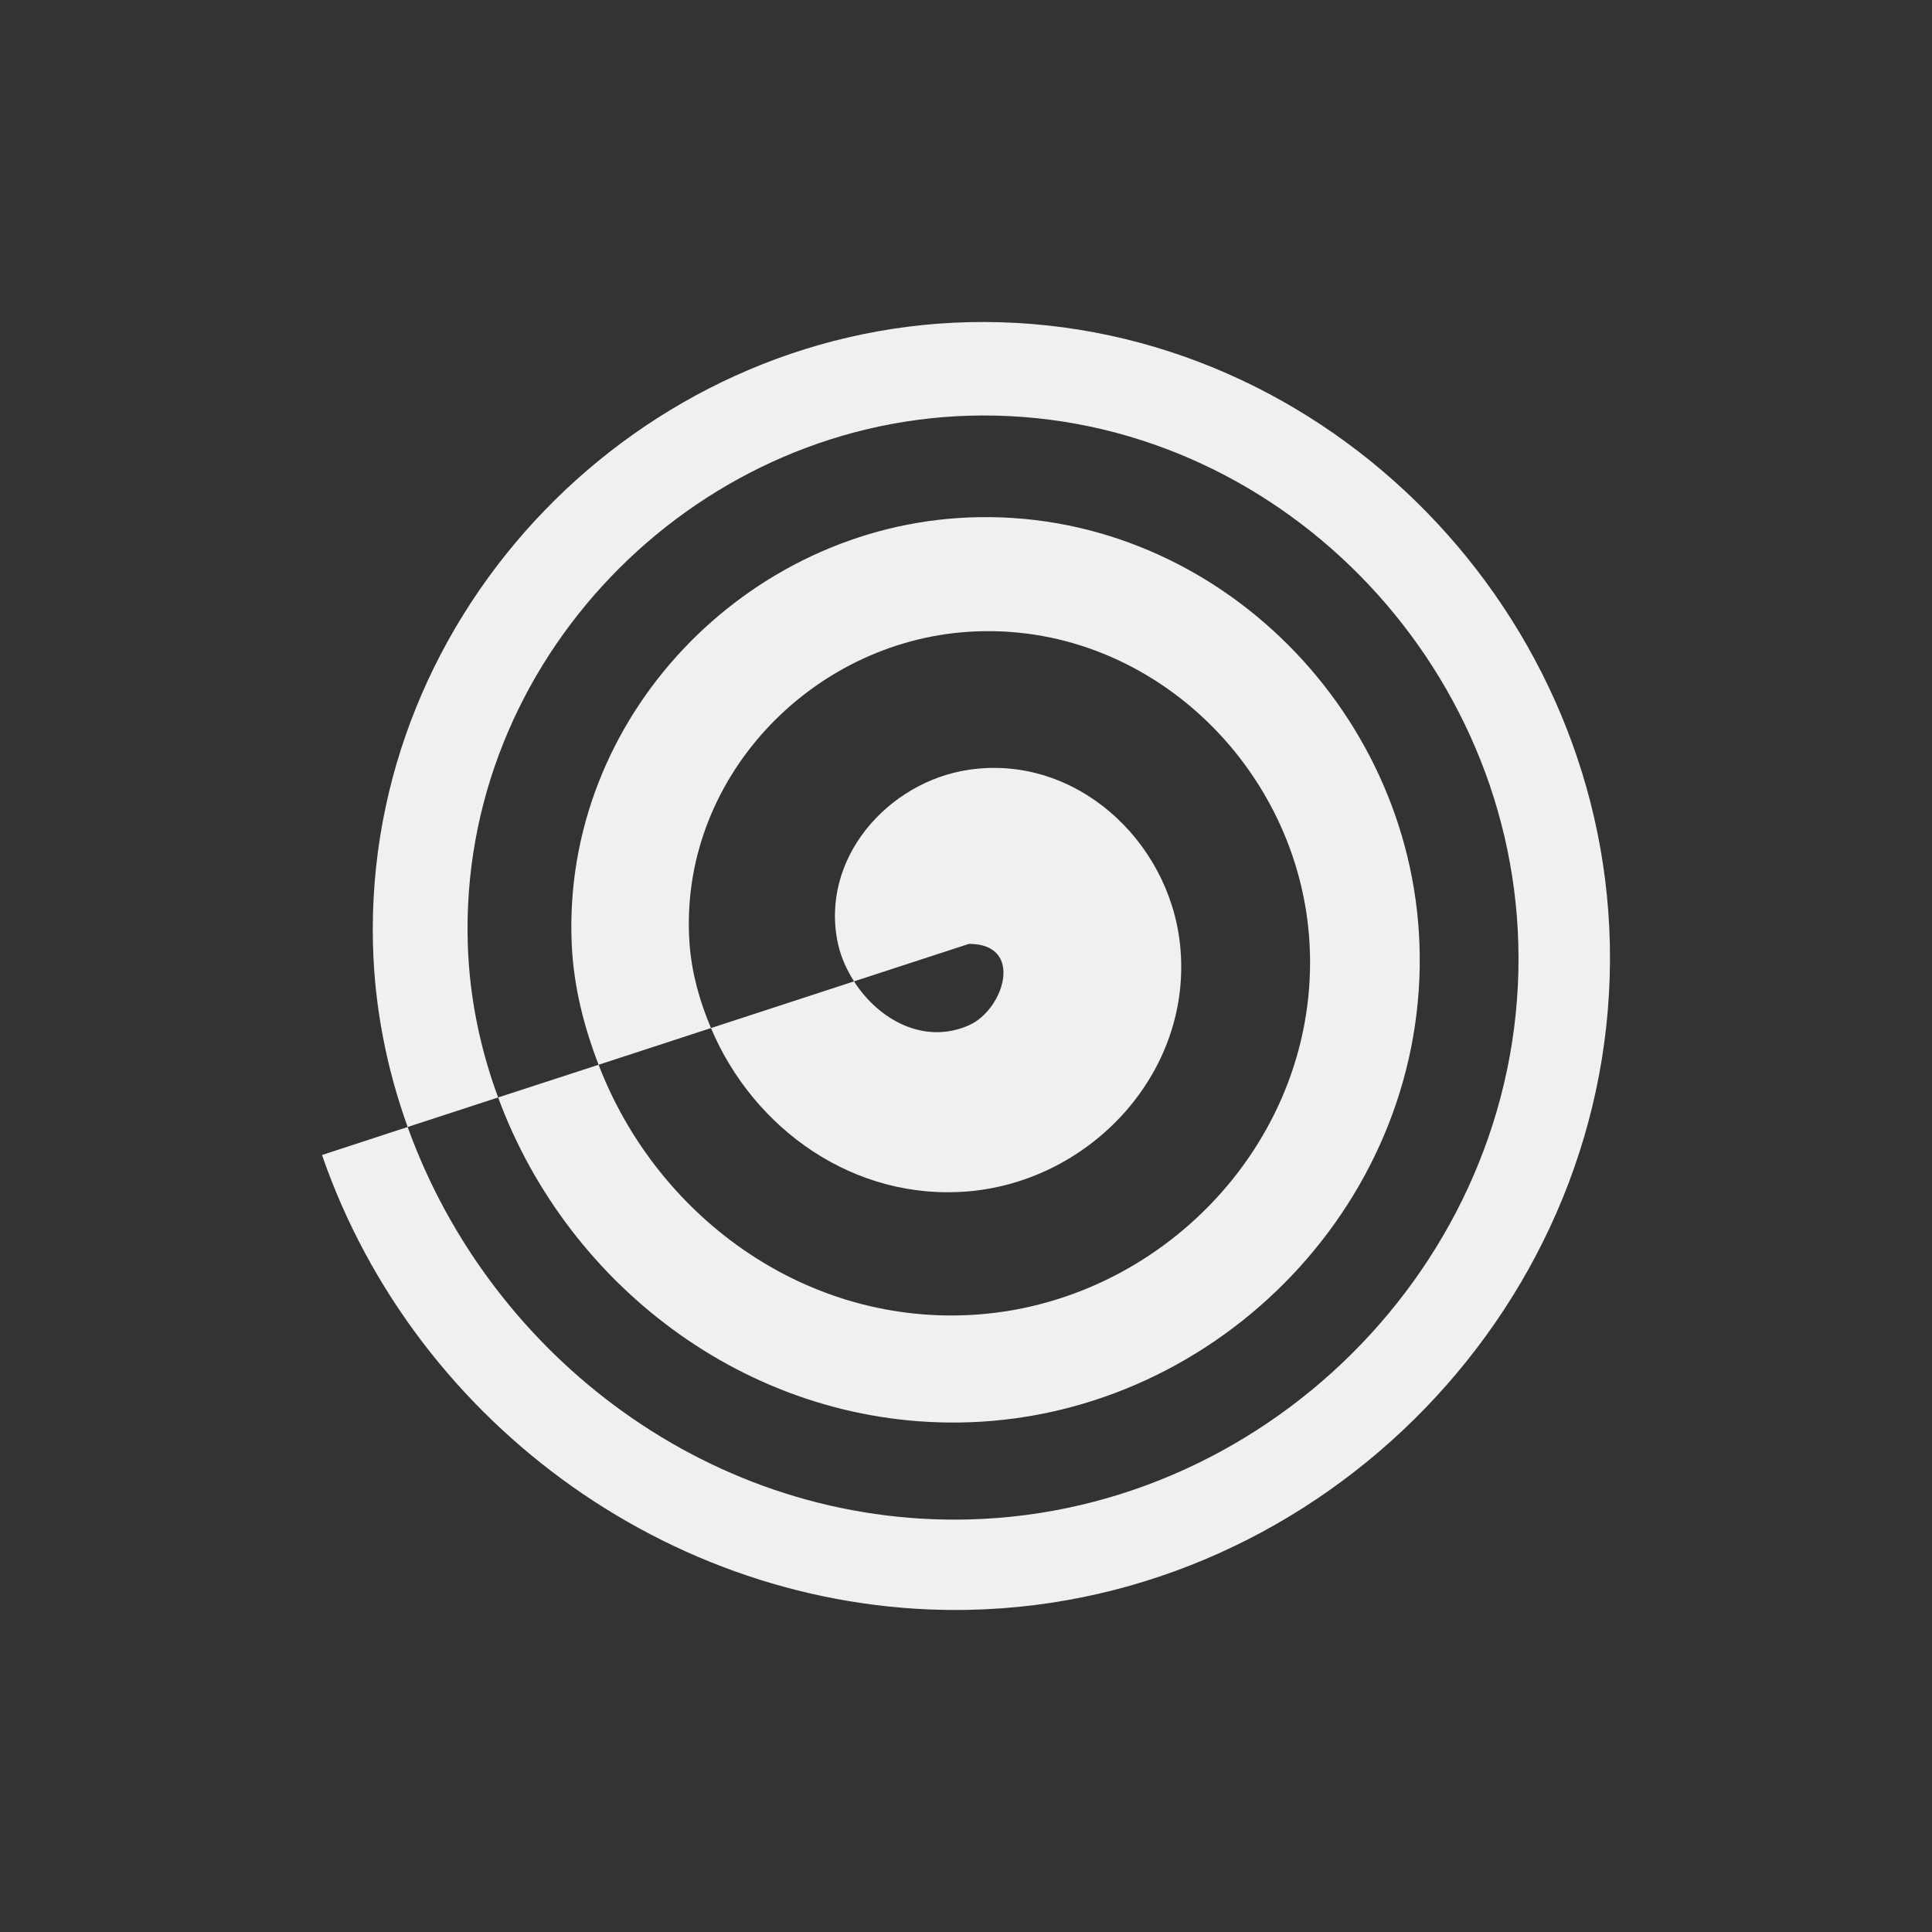 <svg xmlns="http://www.w3.org/2000/svg" viewBox="0 0 24 24">
  <rect x="0" y="0" width="24" height="24" fill="#333333" stroke="none"/>
  <defs id="defs3051">
    <style type="text/css" id="current-color-scheme">
      .ColorScheme-Text {
        color:#eff0f1;
      }
      </style>
  </defs>
 <path style="fill:currentColor;fill-opacity:1;stroke:none" 
     d="M 12.037 4.002 C 7.939 4.097 4.532 7.583 4.633 11.725 C 4.652 12.518 4.806 13.282 5.064 14 L 6.188 13.633 C 5.966 13.031 5.831 12.391 5.811 11.725 C 5.701 8.222 8.576 5.266 12.037 5.164 C 15.687 5.057 18.762 8.082 18.861 11.725 C 18.966 15.553 15.823 18.777 12.037 18.875 C 8.864 18.957 6.096 16.867 5.064 14 L 4 14.348 C 5.171 17.736 8.459 20.073 12.037 19.998 C 16.438 19.906 20.095 16.169 19.998 11.725 C 19.905 7.454 16.31 3.903 12.037 4.002 z M 6.188 13.633 C 7.067 16.021 9.386 17.758 12.037 17.668 C 15.16 17.562 17.748 14.888 17.633 11.725 C 17.525 8.763 15.011 6.308 12.037 6.428 C 9.271 6.539 6.979 8.917 7.102 11.725 C 7.125 12.252 7.253 12.752 7.436 13.227 L 8.832 12.771 C 8.693 12.442 8.593 12.093 8.566 11.725 C 8.419 9.703 10.056 7.973 12.037 7.848 C 14.256 7.708 16.147 9.525 16.268 11.725 C 16.4 14.154 14.425 16.219 12.037 16.336 C 9.959 16.438 8.15 15.087 7.436 13.227 L 6.188 13.633 z M 8.832 12.771 C 9.361 14.027 10.615 14.924 12.037 14.799 C 13.568 14.664 14.83 13.298 14.658 11.725 C 14.517 10.435 13.357 9.368 12.037 9.562 C 11.027 9.711 10.18 10.671 10.41 11.725 C 10.446 11.888 10.517 12.046 10.609 12.191 L 12.037 11.725 C 12.732 11.725 12.47 12.545 12.037 12.736 C 11.479 12.983 10.913 12.667 10.609 12.191 L 8.832 12.771 z "
     class="ColorScheme-Text"
     />
</svg>
